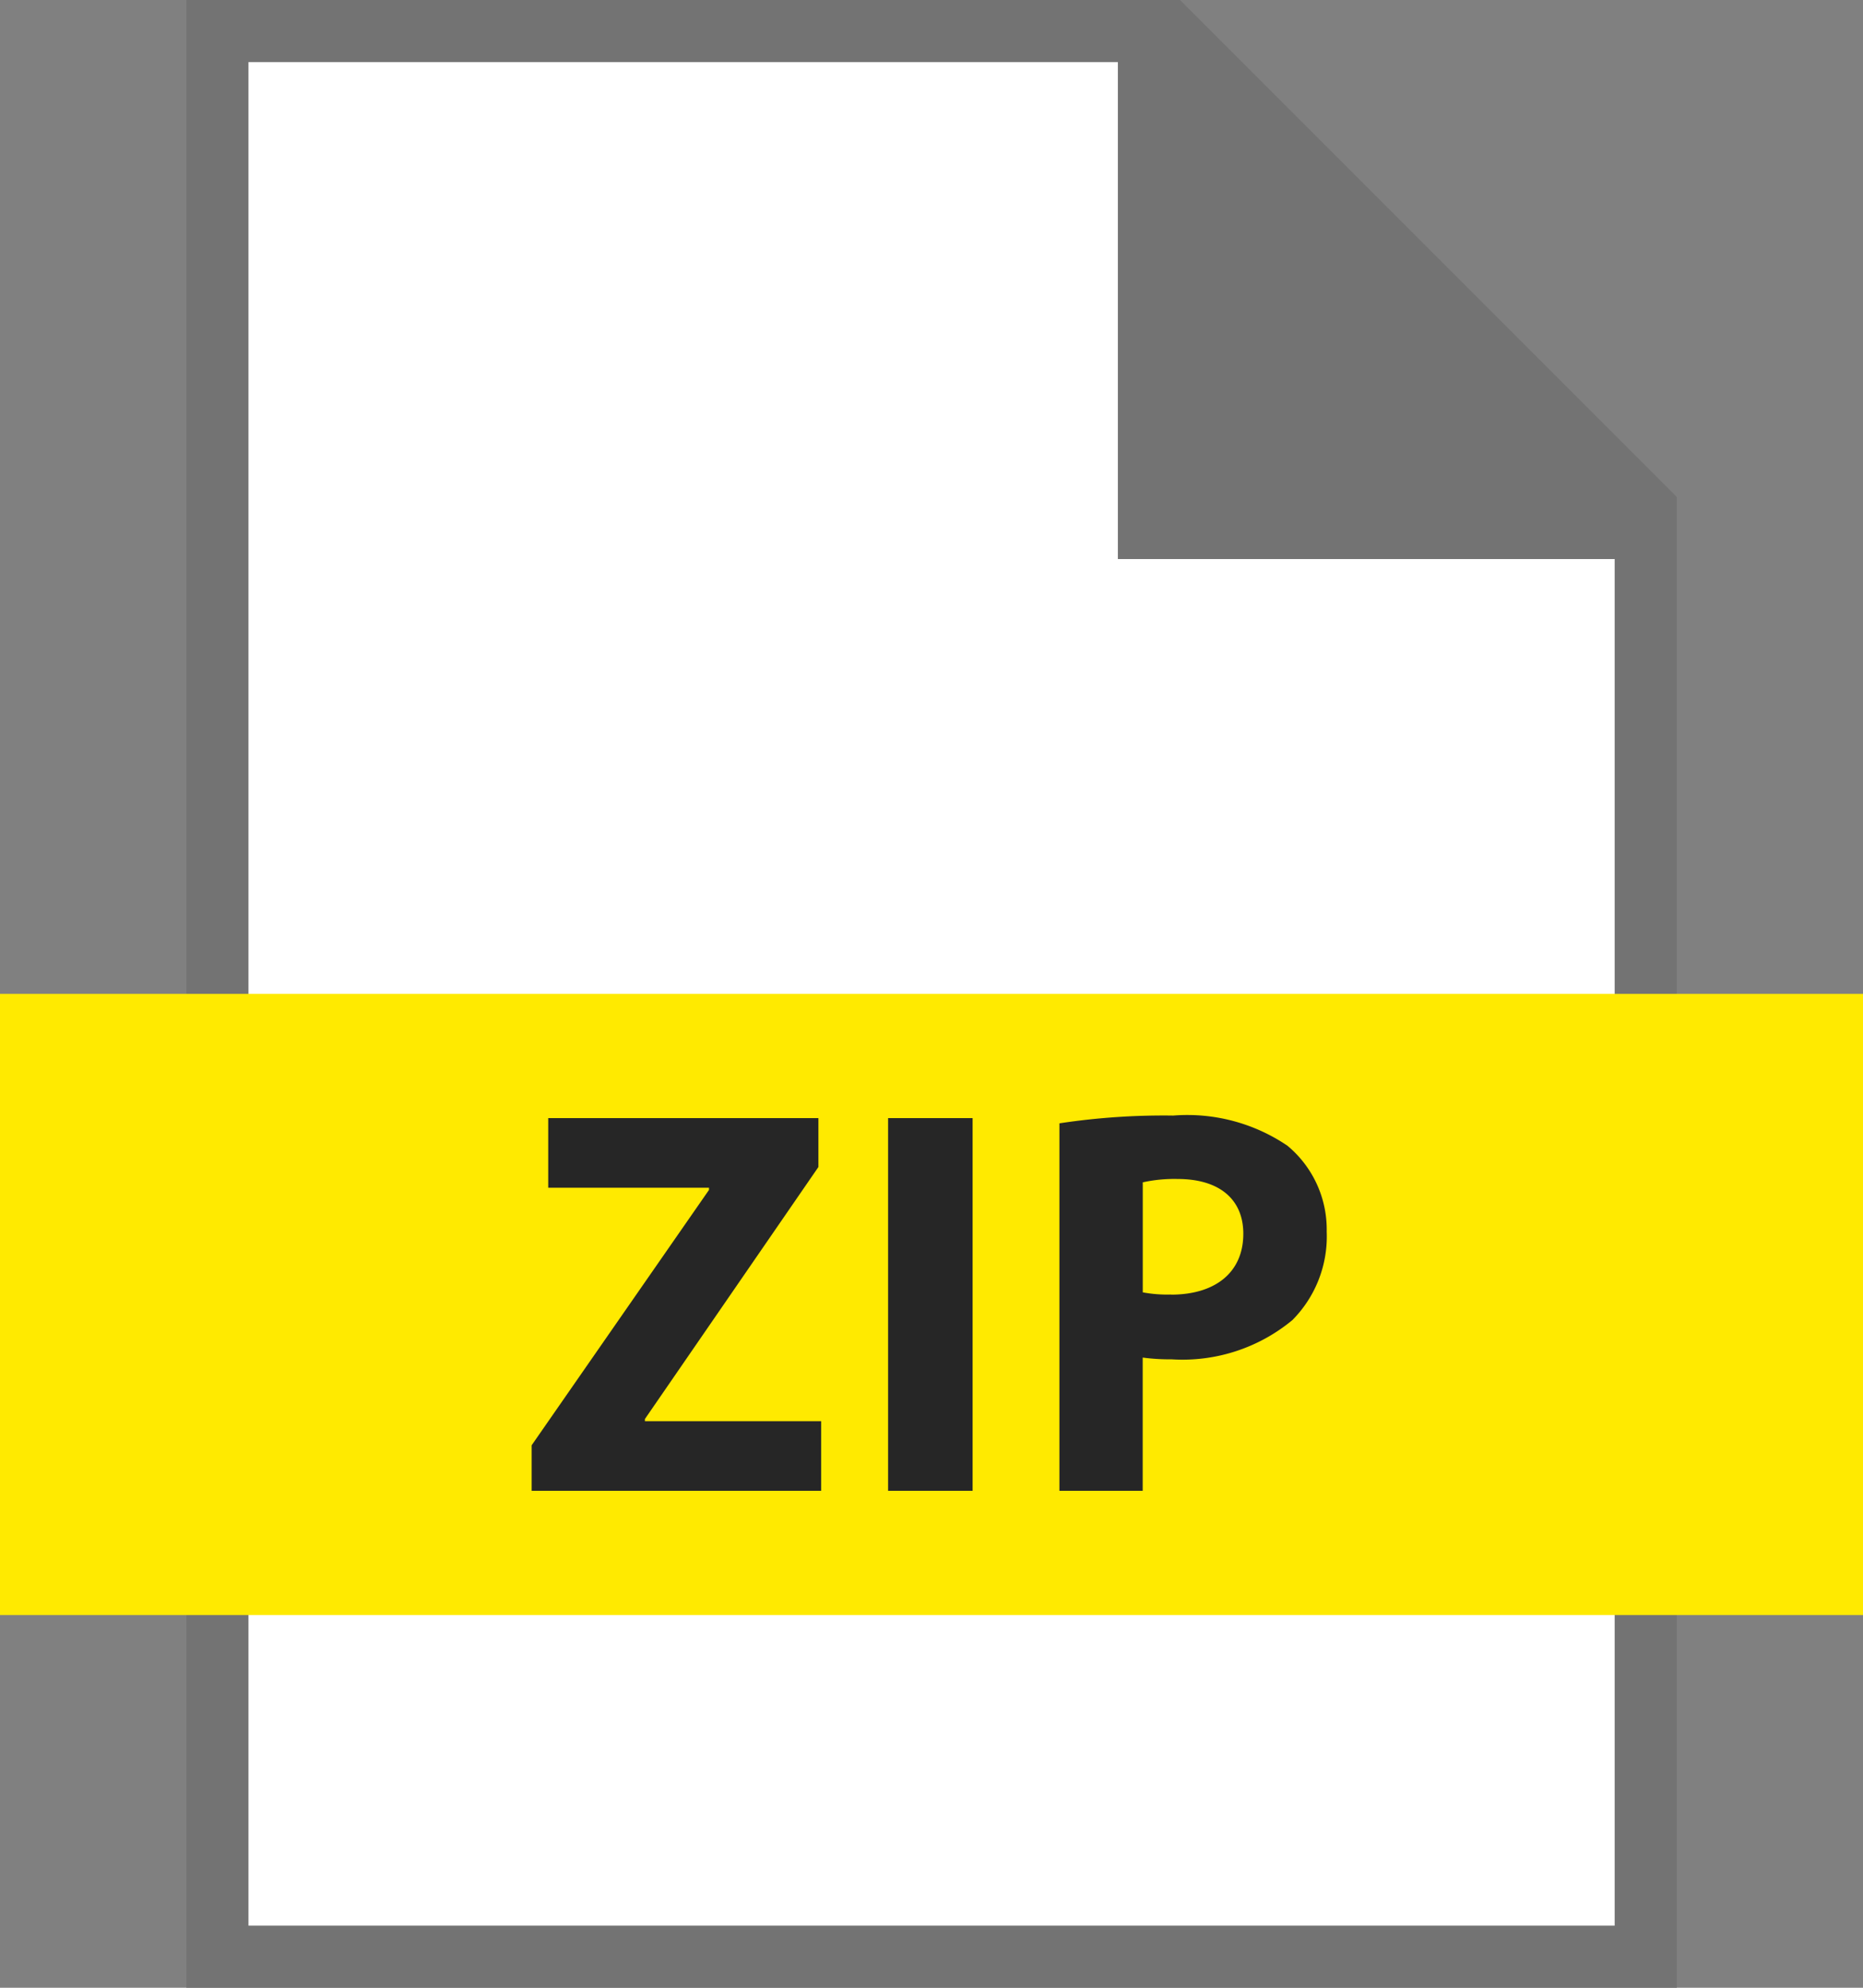 <svg xmlns="http://www.w3.org/2000/svg" width="30" height="32" viewBox="0 0 30 32">
  <rect x="0" y="0" width="30" height="32" fill="#808080" stroke="none"/>
  <g id="Group_3454" data-name="Group 3454" transform="translate(-28.999 -276)">
    <path id="Path_2186" data-name="Path 2186" d="M48,276l8,8v24H32V276Z" fill="#737373"/>
    <path id="Path_2187" data-name="Path 2187" d="M47,285v-8H33v30H55V285Z" fill="#fff"/>
    <rect id="Rectangle_2576" data-name="Rectangle 2576" width="30" height="10" transform="translate(28.999 292)" fill="#ffea00"/>
    <path id="Path_2188" data-name="Path 2188" d="M39.384,298.844l2.794-4.057V294H37.827v1.121h2.589v.035l-2.856,4.111V300h4.662v-1.121H39.384ZM43.3,300h1.361v-6H43.3Zm6.424-5.56a2.873,2.873,0,0,0-1.832-.481,11.2,11.2,0,0,0-1.833.125V300H47.4v-2.145a3.22,3.22,0,0,0,.463.028,2.773,2.773,0,0,0,1.948-.632,1.911,1.911,0,0,0,.552-1.423A1.753,1.753,0,0,0,49.725,294.44Zm-1.869,2.4a2.138,2.138,0,0,1-.454-.035v-1.771a2.348,2.348,0,0,1,.561-.054c.677,0,1.058.331,1.058.881C49.021,296.477,48.577,296.842,47.856,296.842Z" fill="#262626"/>
  </g>
</svg>
